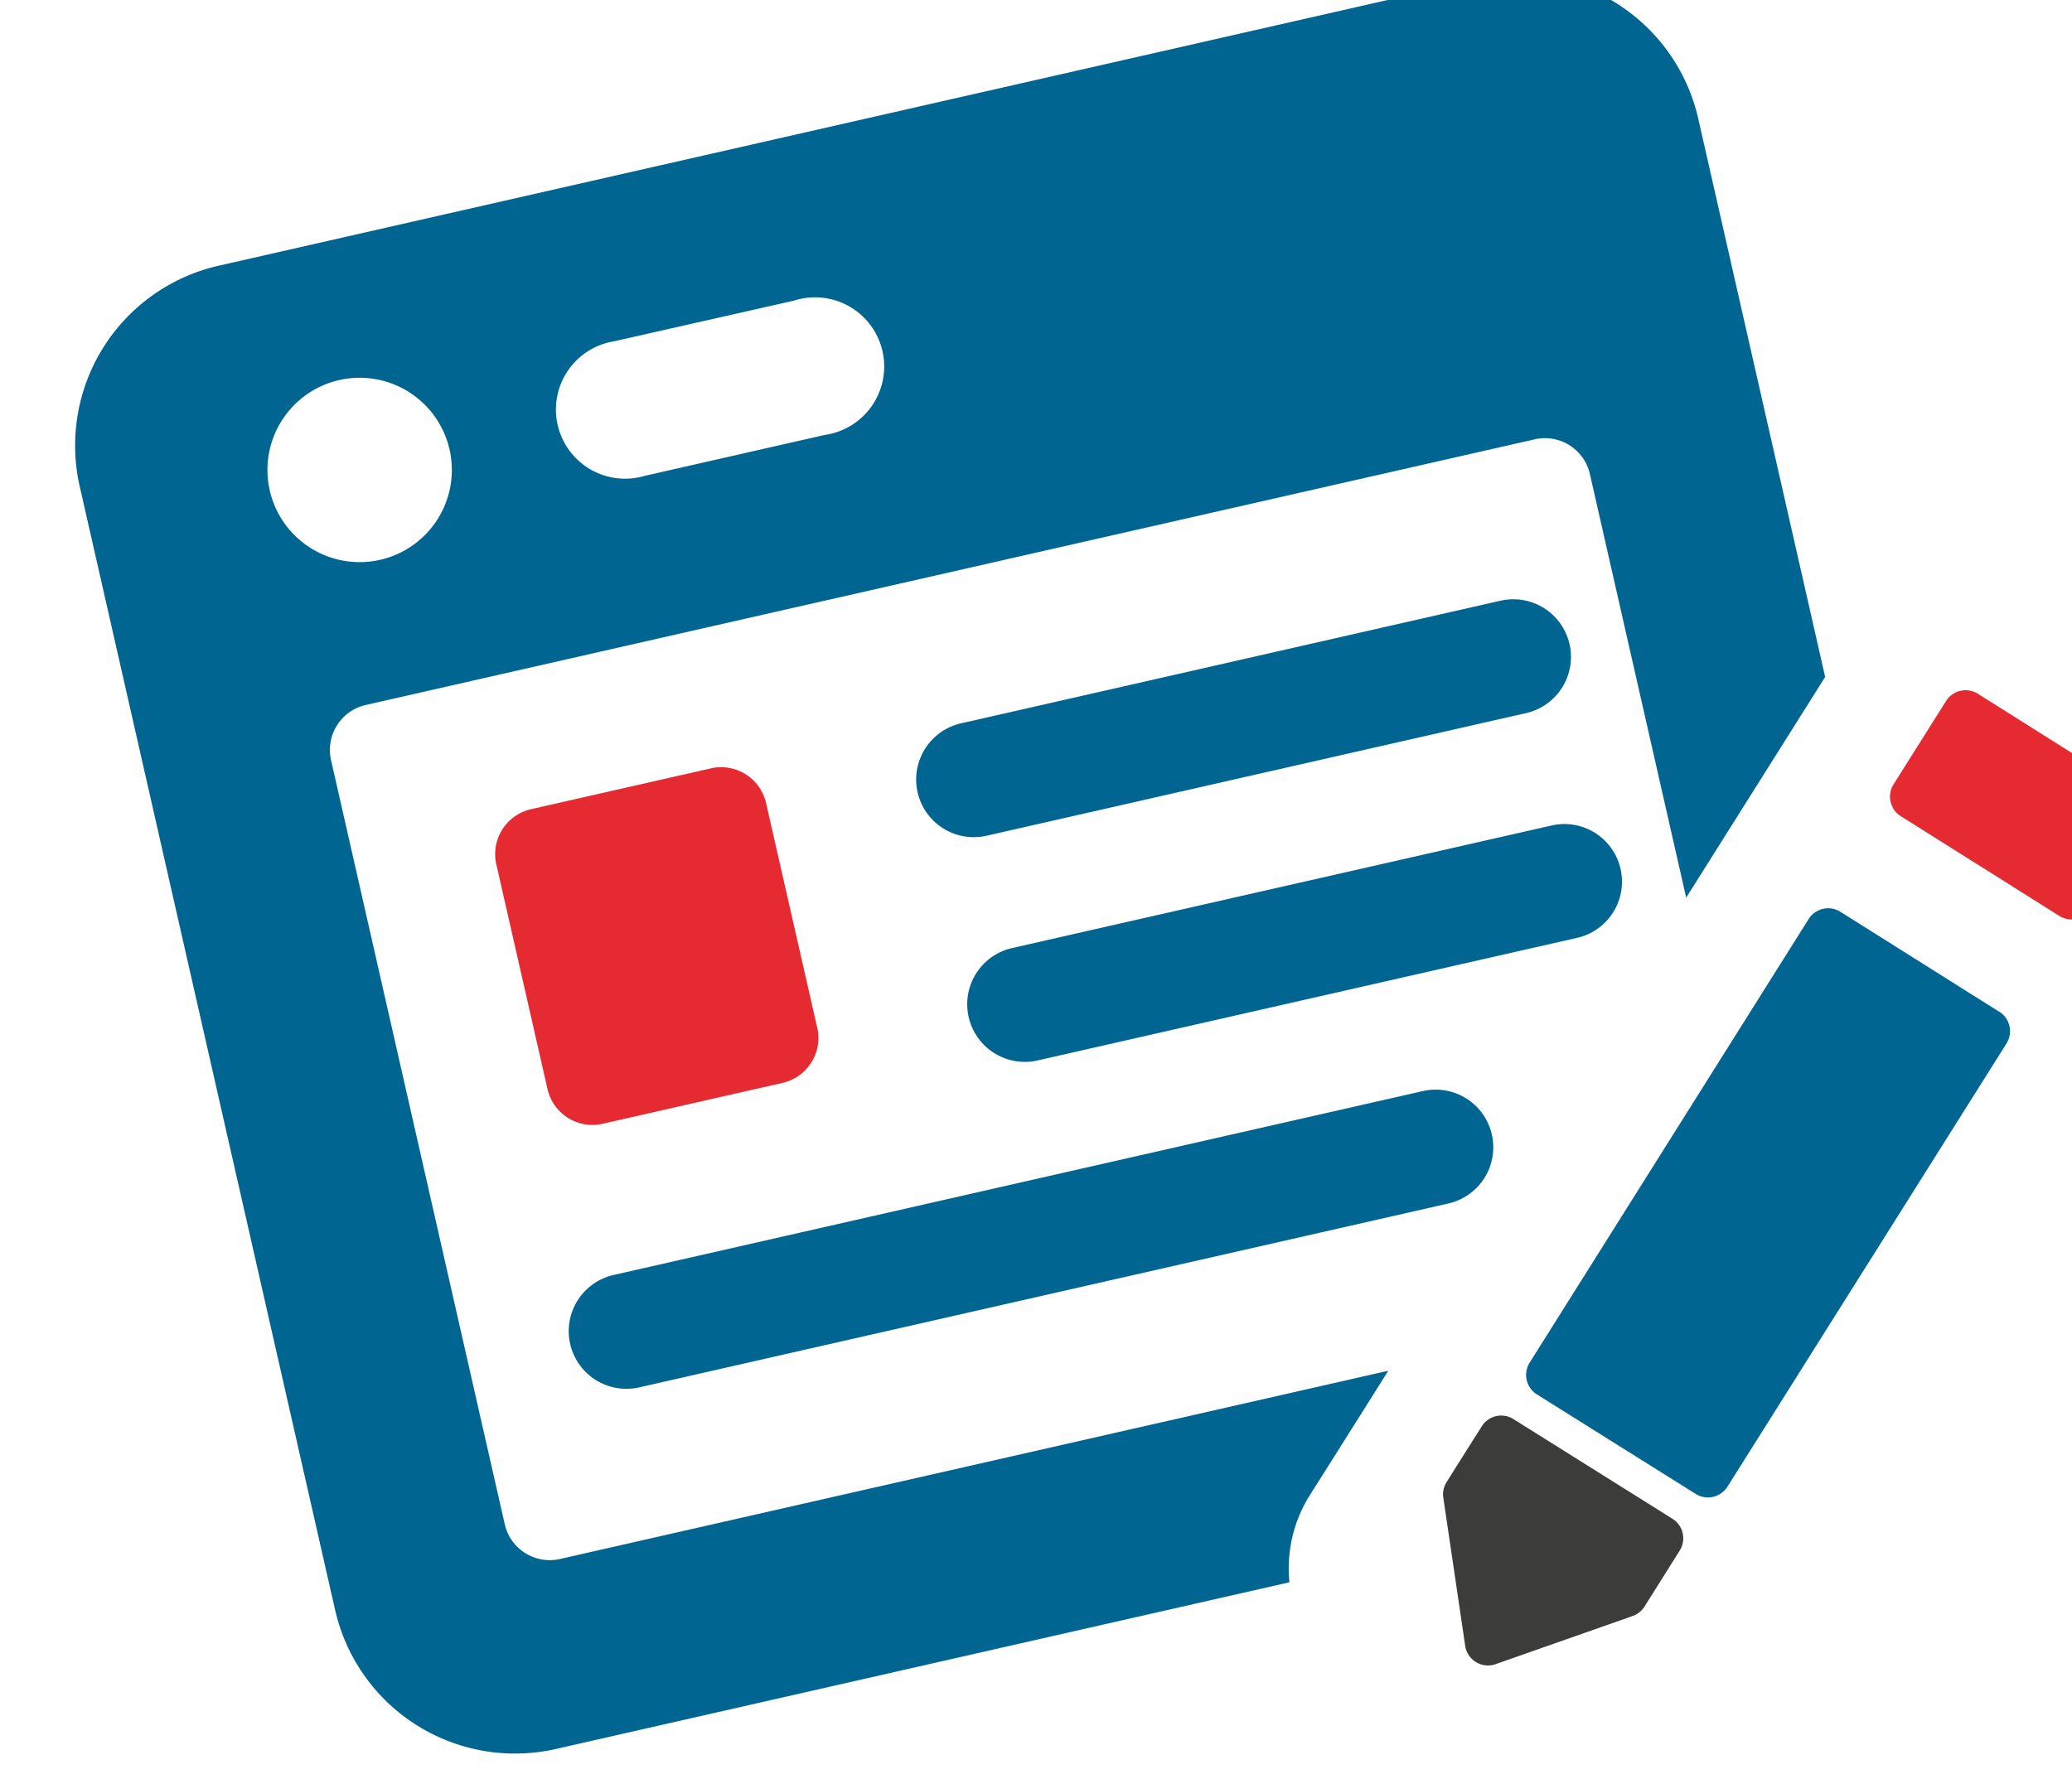 <svg xmlns="http://www.w3.org/2000/svg" viewBox="0 0 323.84 278.05"><defs><style>.a895f807-a7f8-491a-a988-f5d38cdefe0c{fill:#006691;}.bfd387ee-59fb-4326-8bb3-96035422f9d3{fill:#e62a32;}.b62b2e51-0212-4237-bbc5-f7487f4c8eb0{fill:#3c3c3b;}</style></defs><g id="fcf3e1d2-c4a5-43bb-840b-2a823363e918" data-name="Lineas"><path class="a895f807-a7f8-491a-a988-f5d38cdefe0c" d="M253.28,135.83a9,9,0,0,0-10.78-6.78l-84.32,19.16a9,9,0,1,0,4,17.57l84.33-19.17A9,9,0,0,0,253.28,135.83ZM87.52,243.72a7.21,7.21,0,0,1-8.63-5.43L51.74,118.83a7.2,7.2,0,0,1,5.43-8.62l182.7-41.53a7.2,7.2,0,0,1,8.62,5.43l15.05,66.22,21.72-34.5-19.84-87.3a28.84,28.84,0,0,0-34.5-21.72L34.17,41.54A28.82,28.82,0,0,0,12.45,76L52.38,251.7a28.83,28.83,0,0,0,34.5,21.72l114.65-26.06a21.52,21.52,0,0,1,3.1-13.48c2-3.14,7.46-11.82,7.46-11.82l4.89-7.77ZM96,53.35,124.08,47A10.81,10.81,0,1,1,128.87,68l-28.1,6.39A10.81,10.81,0,1,1,96,53.35ZM53,59.42A14.41,14.41,0,1,1,42.16,76.67,14.41,14.41,0,0,1,53,59.42Zm259.41,98.71-24.74-15.57a3.6,3.6,0,0,0-5,1.13L239.09,213a3.6,3.6,0,0,0,1.13,5L265,233.53a3.61,3.61,0,0,0,5-1.13l43.62-69.3A3.61,3.61,0,0,0,312.43,158.13ZM95.9,199.32a9,9,0,1,0,4,17.57l126.48-28.75a9,9,0,1,0-4-17.57ZM234.52,93.91,150.2,113.08a9,9,0,0,0,4,17.57l84.32-19.17a9,9,0,1,0-4-17.57Z"/><path class="bfd387ee-59fb-4326-8bb3-96035422f9d3" d="M111.15,120.11,83,126.5a7.2,7.2,0,0,0-5.43,8.62l8,35.13a7.2,7.2,0,0,0,8.62,5.43l28.11-6.39a7.2,7.2,0,0,0,5.43-8.62l-8-35.13A7.2,7.2,0,0,0,111.15,120.11Zm222.73,3.94-24.73-15.58a3.61,3.61,0,0,0-5,1.13l-8.19,13a3.61,3.61,0,0,0,1.13,5l24.74,15.57a3.6,3.6,0,0,0,5-1.12L335,129A3.6,3.6,0,0,0,333.88,124.05Z"/><path class="b62b2e51-0212-4237-bbc5-f7487f4c8eb0" d="M236.59,221.88a3.58,3.58,0,0,0-5,1.11c-1.78,2.8-4.32,6.82-5.52,8.75a3.54,3.54,0,0,0-.49,2.4l3.42,23.15a3.6,3.6,0,0,0,4.76,2.87l21.28-7.48A3.68,3.68,0,0,0,257,251.2l5.51-8.77a3.61,3.61,0,0,0-1.12-5Z"/></g></svg>